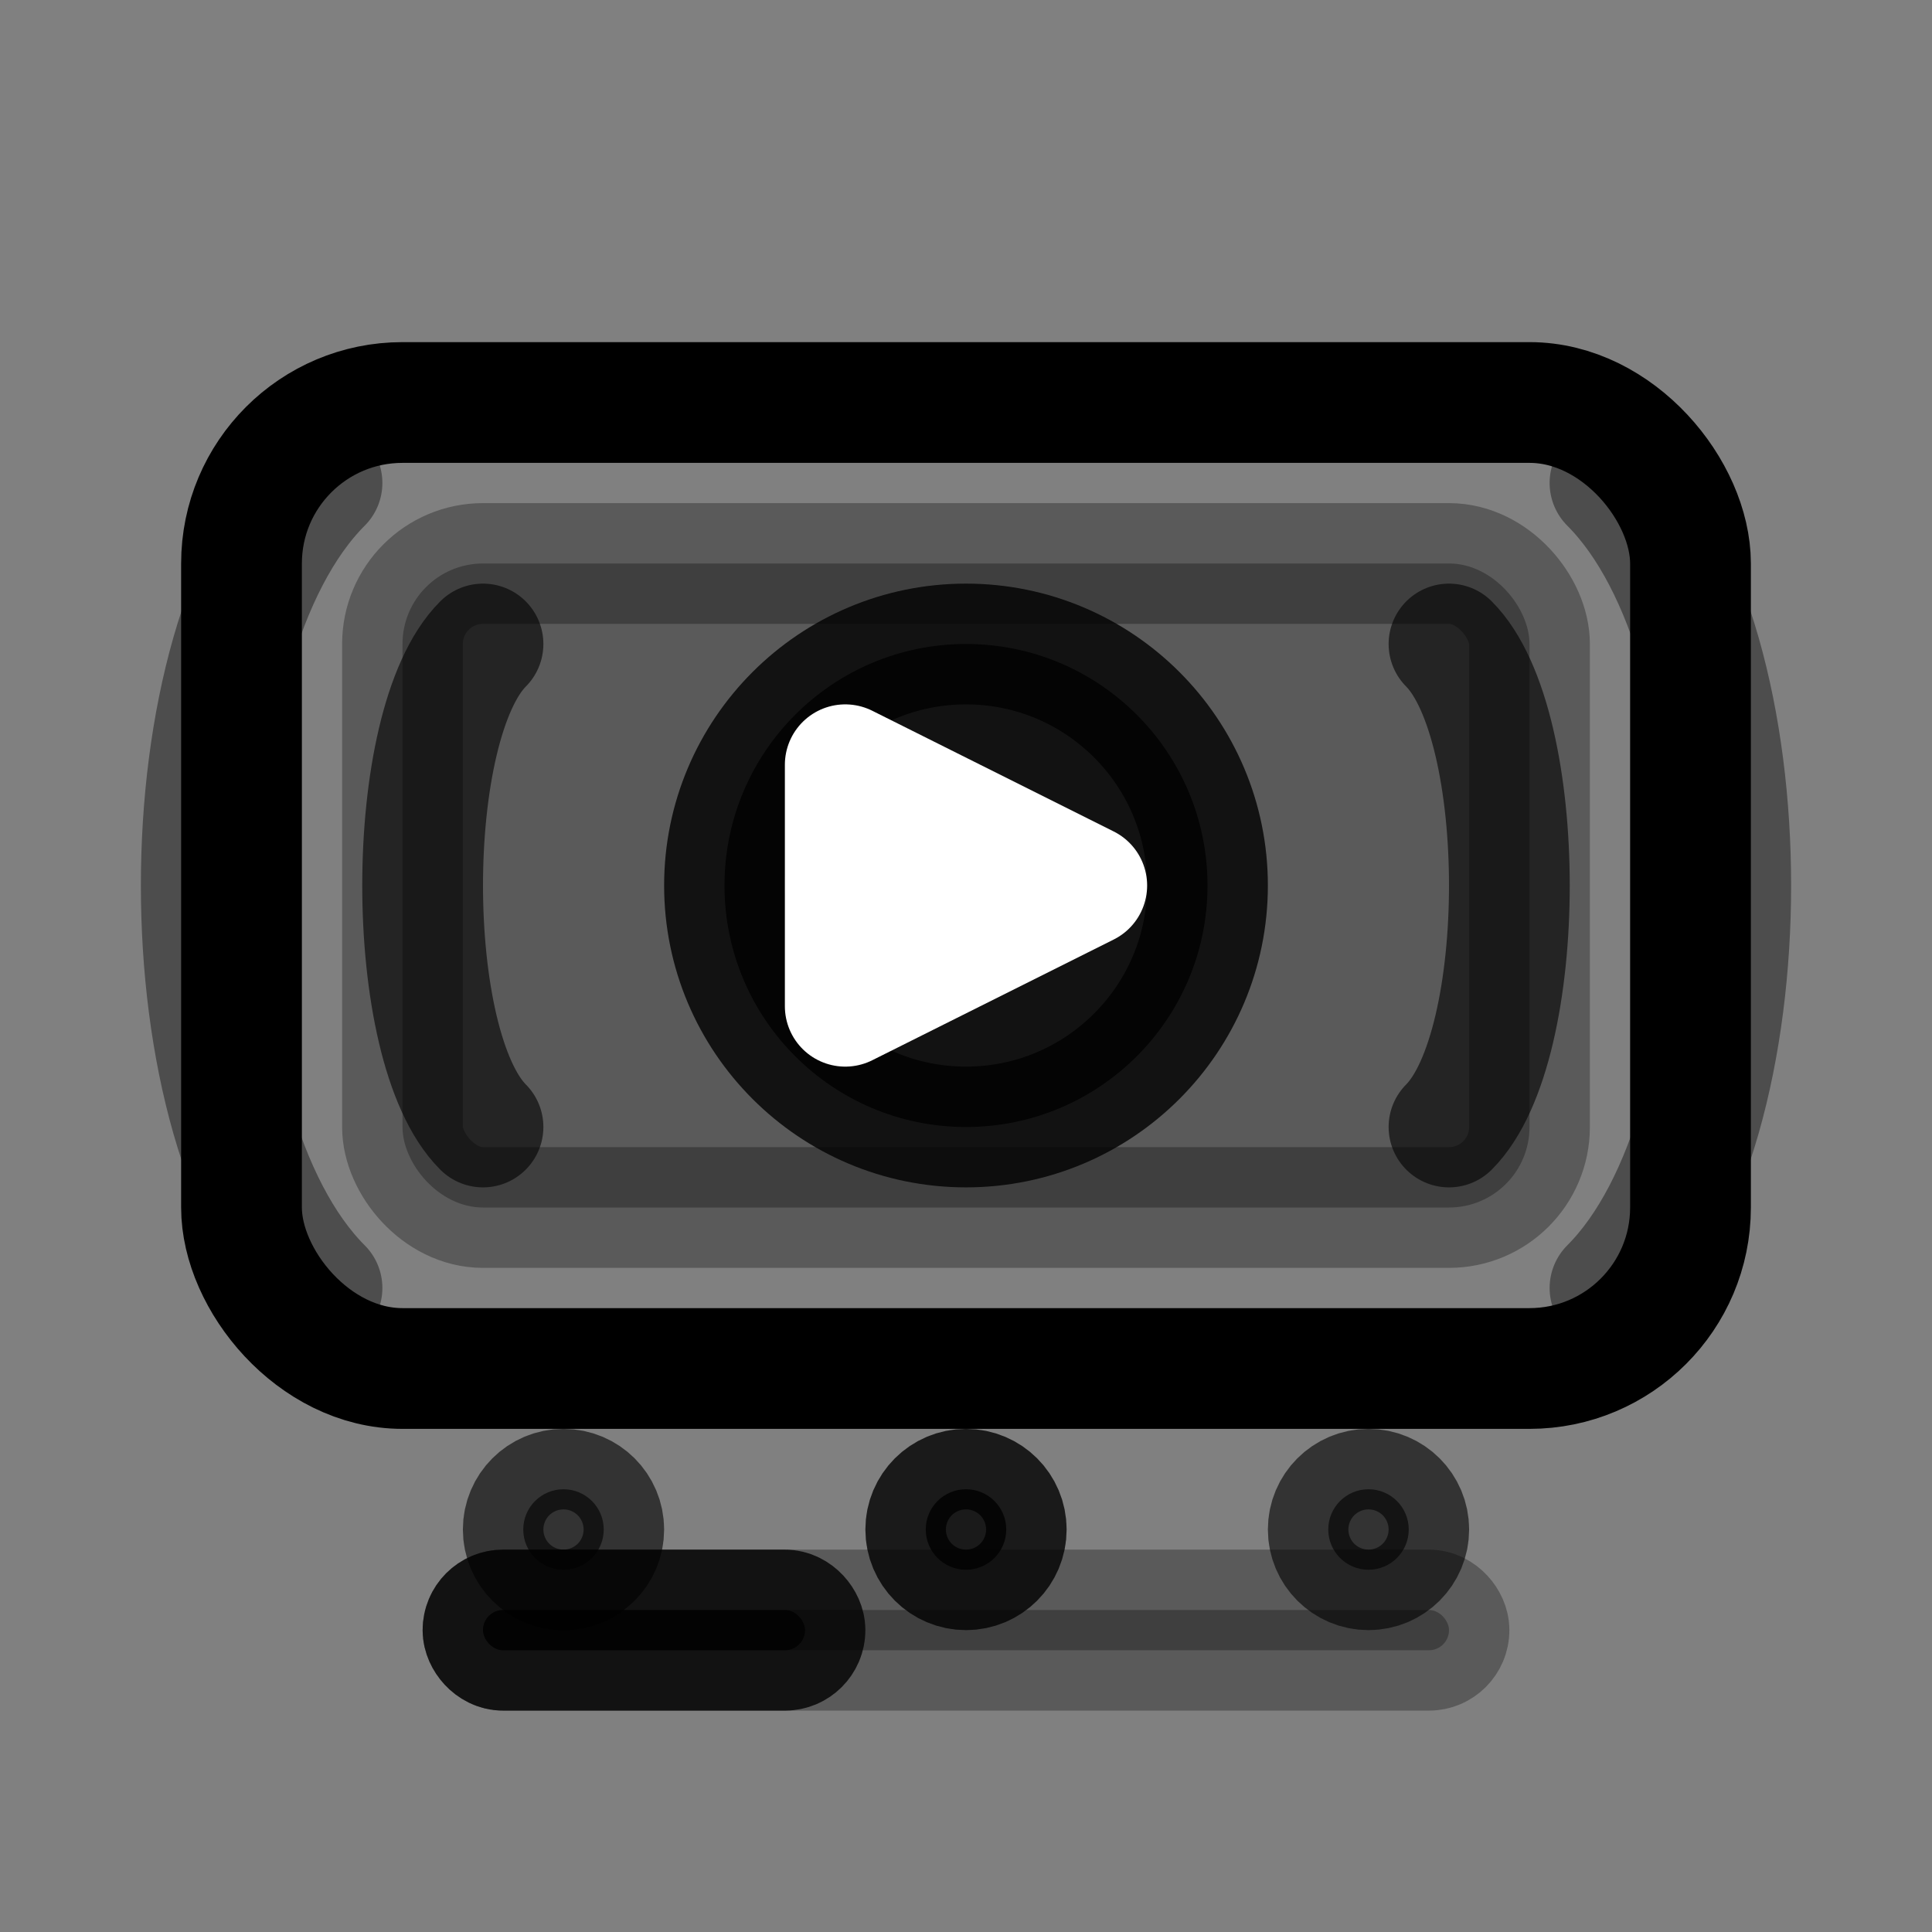 <?xml version="1.0" encoding="UTF-8"?>
<svg xmlns="http://www.w3.org/2000/svg" 
     fill="none" 
     viewBox="0 0 24 24" 
     stroke="currentColor"
     stroke-width="1.5"
     aria-hidden="true" 
     role="img"
     aria-label="Media Icon">
    <rect x="0" y="0" width="24" height="24" fill="#808080" stroke="none"/>
    <style>
        .media-play { 
            animation: pulse 3s ease-in-out infinite;
            transform-origin: 12px 12px;
        }
        .media-waves { 
            animation: wave 2s ease-in-out infinite;
        }
        .media-frame { 
            animation: float 4s ease-in-out infinite;
            transform-origin: 12px 12px;
        }
        
        @keyframes pulse {
            0%, 100% { transform: scale(1); }
            50% { transform: scale(1.1); }
        }
        
        @keyframes wave {
            0%, 100% { opacity: 0.4; }
            50% { opacity: 0.8; }
        }
        
        @keyframes float {
            0%, 100% { transform: translateY(0px); }
            50% { transform: translateY(-1px); }
        }
        
        svg:hover .media-play { 
            animation-duration: 1.5s; 
        }
        svg:hover .media-waves { 
            animation-duration: 1s; 
        }
        svg:hover .media-frame { 
            animation-duration: 2s; 
        }
        
        @media (prefers-color-scheme: dark) {
            .media-waves { opacity: 0.6; }
            .media-frame { opacity: 0.9; }
        }
        
        @media (prefers-reduced-motion: reduce) {
            .media-play, .media-waves, .media-frame { animation: none; }
        }
    </style>
    
    <!-- Media frame -->
    <g class="media-frame">
        <rect x="3" y="5" width="18" height="12" rx="2" ry="2" />
        <rect x="5" y="7" width="14" height="8" rx="1" opacity="0.3" fill="currentColor" />
    </g>
    
    <!-- Play button -->
    <g class="media-play">
        <circle cx="12" cy="11" r="3" fill="currentColor" opacity="0.8" />
        <path stroke="white" stroke-width="1.5" stroke-linecap="round" stroke-linejoin="round" d="M10.5 9.5l3 1.5-3 1.5v-3z" fill="white" />
    </g>
    
    <!-- Sound waves -->
    <g class="media-waves">
        <path stroke-linecap="round" d="M18 8c1 1 1 5 0 6" opacity="0.6" />
        <path stroke-linecap="round" d="M20 6c2 2 2 8 0 10" opacity="0.4" />
        <path stroke-linecap="round" d="M6 8c-1 1-1 5 0 6" opacity="0.6" />
        <path stroke-linecap="round" d="M4 6c-2 2-2 8 0 10" opacity="0.4" />
    </g>
    
    <!-- Media indicators -->
    <circle cx="7" cy="19" r="0.5" fill="currentColor" opacity="0.6" />
    <circle cx="12" cy="19" r="0.5" fill="currentColor" opacity="0.8" />
    <circle cx="17" cy="19" r="0.5" fill="currentColor" opacity="0.6" />
    
    <!-- Progress bar -->
    <rect x="6" y="20" width="12" height="0.5" rx="0.25" fill="currentColor" opacity="0.3" />
    <rect x="6" y="20" width="4" height="0.5" rx="0.25" fill="currentColor" opacity="0.8" />
</svg>
